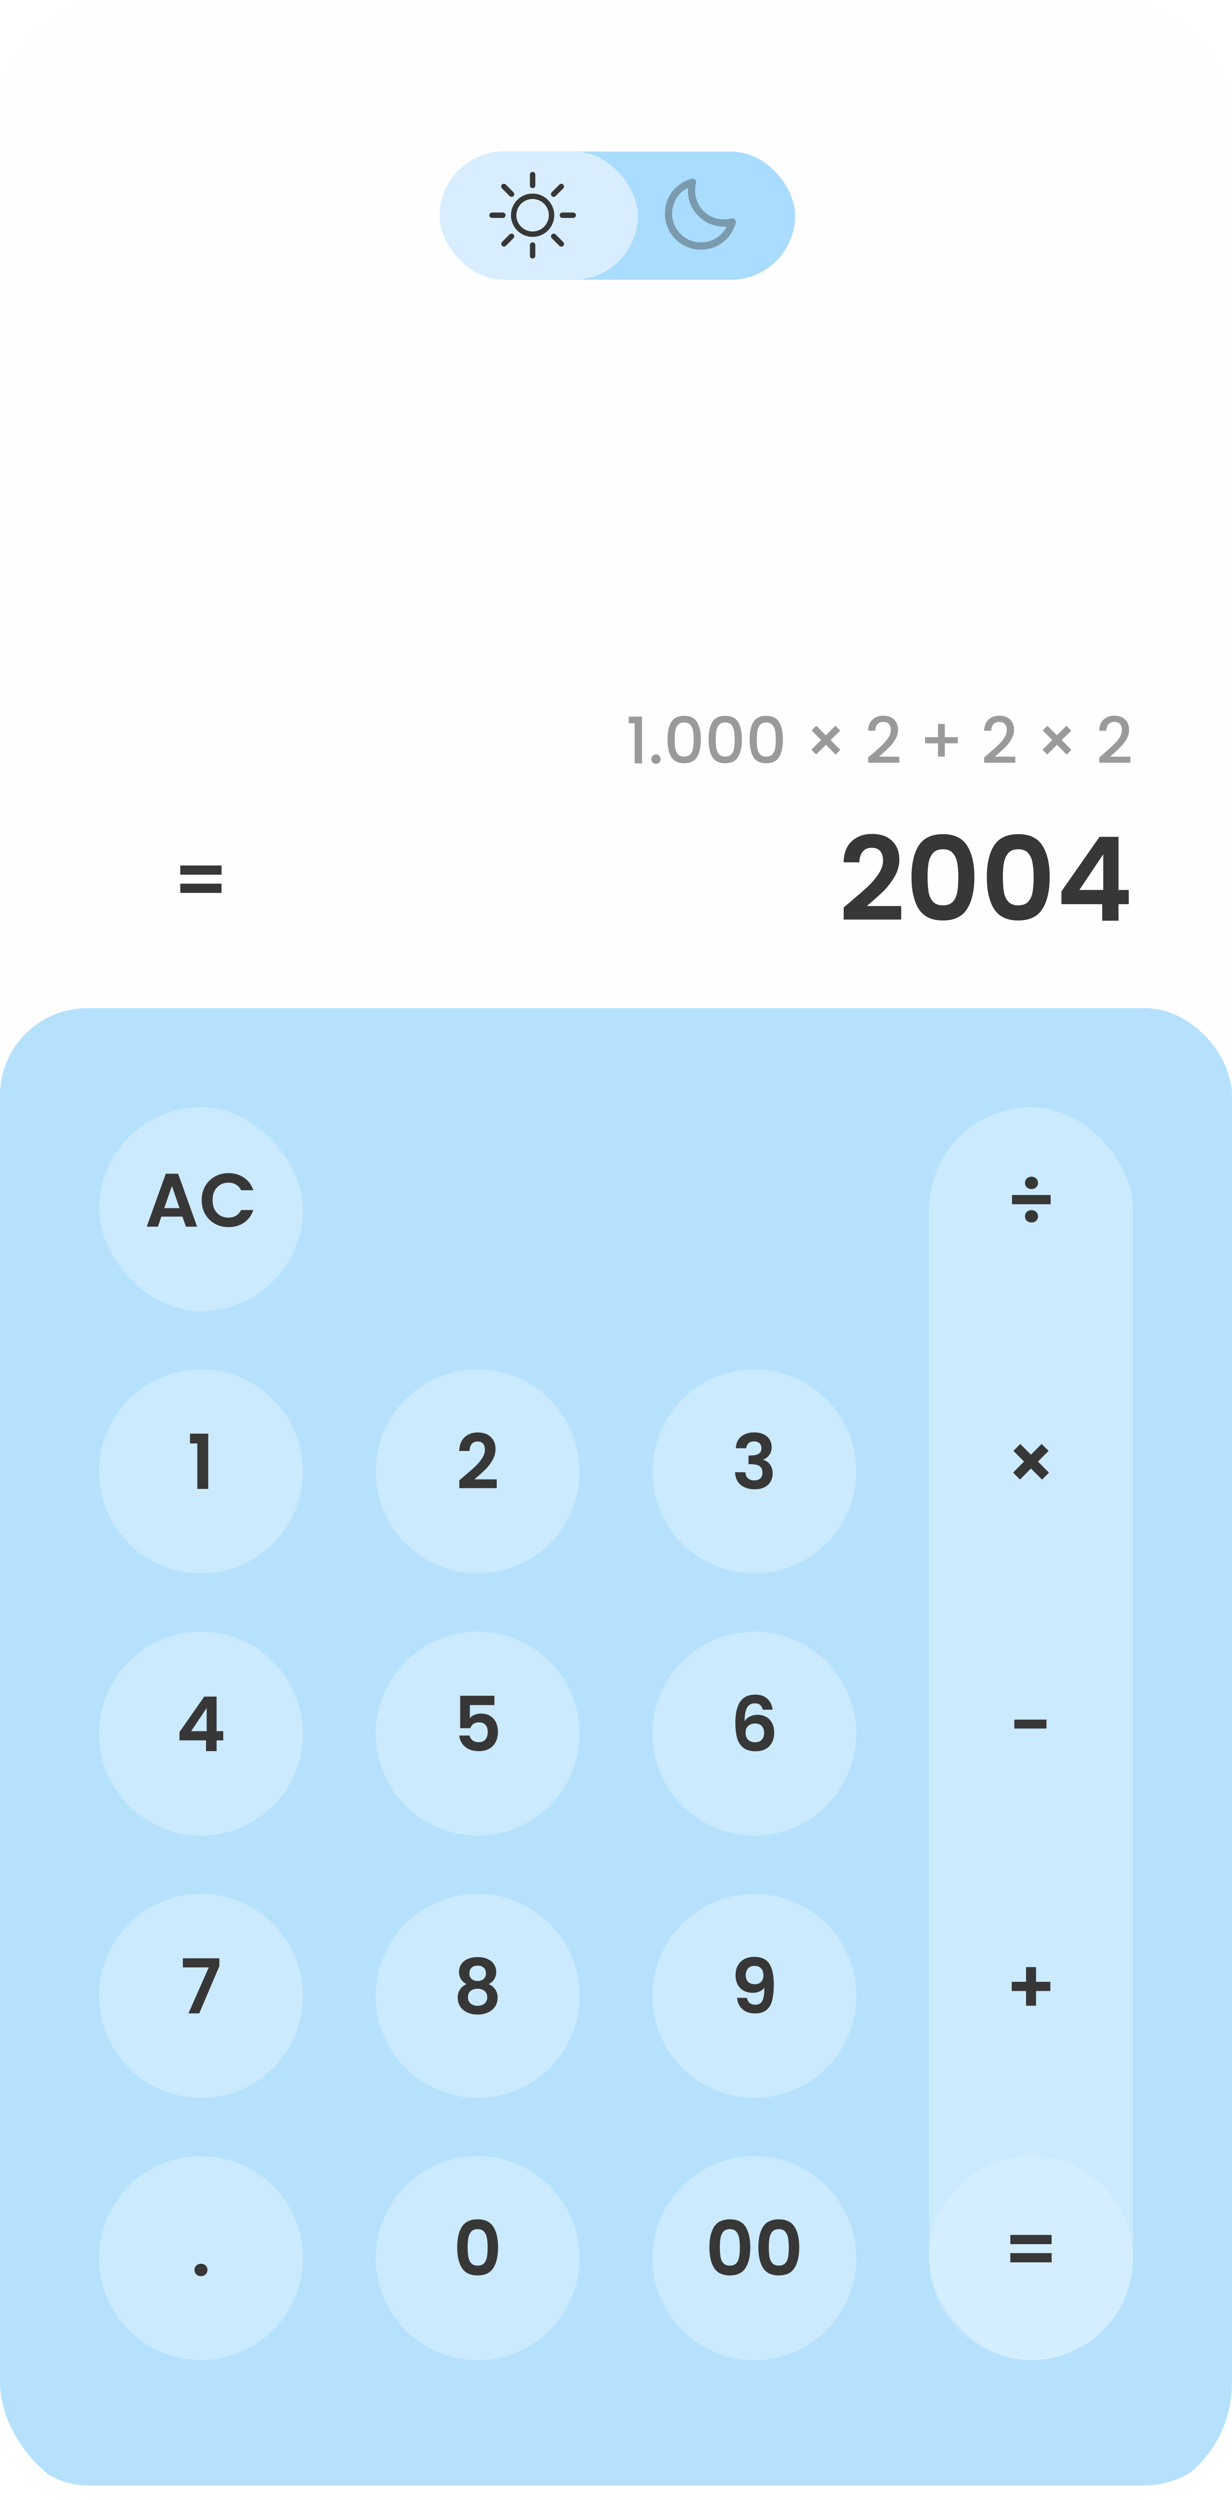 <svg width="423" height="858" viewBox="0 0 423 858" fill="none" xmlns="http://www.w3.org/2000/svg">
<g clip-path="url(#clip0_1_194)">
<rect width="423" height="858" rx="40" fill="#FEFEFE"/>
<path d="M76.068 297.038V300.21H61.898V297.038H76.068ZM76.068 303.278V306.45H61.898V303.278H76.068Z" fill="#373737"/>
<path d="M291.747 309.68C294.307 307.547 296.347 305.773 297.867 304.36C299.387 302.92 300.654 301.427 301.667 299.88C302.681 298.333 303.187 296.813 303.187 295.32C303.187 293.96 302.867 292.893 302.227 292.12C301.587 291.347 300.601 290.96 299.267 290.96C297.934 290.96 296.907 291.413 296.187 292.32C295.467 293.2 295.094 294.413 295.067 295.96H289.627C289.734 292.76 290.681 290.333 292.467 288.68C294.281 287.027 296.574 286.2 299.347 286.2C302.387 286.2 304.721 287.013 306.347 288.64C307.974 290.24 308.787 292.36 308.787 295C308.787 297.08 308.227 299.067 307.107 300.96C305.987 302.853 304.707 304.507 303.267 305.92C301.827 307.307 299.947 308.987 297.627 310.96H309.427V315.6H289.667V311.44L291.747 309.68ZM312.956 301.04C312.956 296.427 313.783 292.813 315.436 290.2C317.116 287.587 319.889 286.28 323.756 286.28C327.623 286.28 330.383 287.587 332.036 290.2C333.716 292.813 334.556 296.427 334.556 301.04C334.556 305.68 333.716 309.32 332.036 311.96C330.383 314.6 327.623 315.92 323.756 315.92C319.889 315.92 317.116 314.6 315.436 311.96C313.783 309.32 312.956 305.68 312.956 301.04ZM329.036 301.04C329.036 299.067 328.903 297.413 328.636 296.08C328.396 294.72 327.889 293.613 327.116 292.76C326.369 291.907 325.249 291.48 323.756 291.48C322.263 291.48 321.129 291.907 320.356 292.76C319.609 293.613 319.103 294.72 318.836 296.08C318.596 297.413 318.476 299.067 318.476 301.04C318.476 303.067 318.596 304.773 318.836 306.16C319.076 307.52 319.583 308.627 320.356 309.48C321.129 310.307 322.263 310.72 323.756 310.72C325.249 310.72 326.383 310.307 327.156 309.48C327.929 308.627 328.436 307.52 328.676 306.16C328.916 304.773 329.036 303.067 329.036 301.04ZM338.815 301.04C338.815 296.427 339.642 292.813 341.295 290.2C342.975 287.587 345.749 286.28 349.615 286.28C353.482 286.28 356.242 287.587 357.895 290.2C359.575 292.813 360.415 296.427 360.415 301.04C360.415 305.68 359.575 309.32 357.895 311.96C356.242 314.6 353.482 315.92 349.615 315.92C345.749 315.92 342.975 314.6 341.295 311.96C339.642 309.32 338.815 305.68 338.815 301.04ZM354.895 301.04C354.895 299.067 354.762 297.413 354.495 296.08C354.255 294.72 353.749 293.613 352.975 292.76C352.229 291.907 351.109 291.48 349.615 291.48C348.122 291.48 346.989 291.907 346.215 292.76C345.469 293.613 344.962 294.72 344.695 296.08C344.455 297.413 344.335 299.067 344.335 301.04C344.335 303.067 344.455 304.773 344.695 306.16C344.935 307.52 345.442 308.627 346.215 309.48C346.989 310.307 348.122 310.72 349.615 310.72C351.109 310.72 352.242 310.307 353.015 309.48C353.789 308.627 354.295 307.52 354.535 306.16C354.775 304.773 354.895 303.067 354.895 301.04ZM364.435 310.32V305.92L377.515 287.2H384.035V305.44H387.555V310.32H384.035V316H378.435V310.32H364.435ZM378.795 293.2L370.595 305.44H378.795V293.2Z" fill="#373737"/>
<path d="M215.859 248.25V245.962H220.435V262H217.905V248.25H215.859ZM225.223 262.154C224.768 262.154 224.387 262 224.079 261.692C223.771 261.384 223.617 261.003 223.617 260.548C223.617 260.093 223.771 259.712 224.079 259.404C224.387 259.096 224.768 258.942 225.223 258.942C225.663 258.942 226.037 259.096 226.345 259.404C226.653 259.712 226.807 260.093 226.807 260.548C226.807 261.003 226.653 261.384 226.345 261.692C226.037 262 225.663 262.154 225.223 262.154ZM229.187 253.772C229.187 251.235 229.613 249.255 230.463 247.832C231.329 246.395 232.81 245.676 234.907 245.676C237.005 245.676 238.479 246.395 239.329 247.832C240.195 249.255 240.627 251.235 240.627 253.772C240.627 256.339 240.195 258.348 239.329 259.8C238.479 261.237 237.005 261.956 234.907 261.956C232.81 261.956 231.329 261.237 230.463 259.8C229.613 258.348 229.187 256.339 229.187 253.772ZM238.163 253.772C238.163 252.584 238.083 251.579 237.921 250.758C237.775 249.937 237.467 249.269 236.997 248.756C236.528 248.228 235.831 247.964 234.907 247.964C233.983 247.964 233.287 248.228 232.817 248.756C232.348 249.269 232.033 249.937 231.871 250.758C231.725 251.579 231.651 252.584 231.651 253.772C231.651 255.004 231.725 256.038 231.871 256.874C232.018 257.71 232.326 258.385 232.795 258.898C233.279 259.411 233.983 259.668 234.907 259.668C235.831 259.668 236.528 259.411 236.997 258.898C237.481 258.385 237.797 257.71 237.943 256.874C238.09 256.038 238.163 255.004 238.163 253.772ZM243.281 253.772C243.281 251.235 243.706 249.255 244.557 247.832C245.422 246.395 246.904 245.676 249.001 245.676C251.098 245.676 252.572 246.395 253.423 247.832C254.288 249.255 254.721 251.235 254.721 253.772C254.721 256.339 254.288 258.348 253.423 259.8C252.572 261.237 251.098 261.956 249.001 261.956C246.904 261.956 245.422 261.237 244.557 259.8C243.706 258.348 243.281 256.339 243.281 253.772ZM252.257 253.772C252.257 252.584 252.176 251.579 252.015 250.758C251.868 249.937 251.56 249.269 251.091 248.756C250.622 248.228 249.925 247.964 249.001 247.964C248.077 247.964 247.38 248.228 246.911 248.756C246.442 249.269 246.126 249.937 245.965 250.758C245.818 251.579 245.745 252.584 245.745 253.772C245.745 255.004 245.818 256.038 245.965 256.874C246.112 257.71 246.42 258.385 246.889 258.898C247.373 259.411 248.077 259.668 249.001 259.668C249.925 259.668 250.622 259.411 251.091 258.898C251.575 258.385 251.89 257.71 252.037 256.874C252.184 256.038 252.257 255.004 252.257 253.772ZM257.375 253.772C257.375 251.235 257.8 249.255 258.651 247.832C259.516 246.395 260.997 245.676 263.095 245.676C265.192 245.676 266.666 246.395 267.517 247.832C268.382 249.255 268.815 251.235 268.815 253.772C268.815 256.339 268.382 258.348 267.517 259.8C266.666 261.237 265.192 261.956 263.095 261.956C260.997 261.956 259.516 261.237 258.651 259.8C257.8 258.348 257.375 256.339 257.375 253.772ZM266.351 253.772C266.351 252.584 266.27 251.579 266.109 250.758C265.962 249.937 265.654 249.269 265.185 248.756C264.715 248.228 264.019 247.964 263.095 247.964C262.171 247.964 261.474 248.228 261.005 248.756C260.535 249.269 260.22 249.937 260.059 250.758C259.912 251.579 259.839 252.584 259.839 253.772C259.839 255.004 259.912 256.038 260.059 256.874C260.205 257.71 260.513 258.385 260.983 258.898C261.467 259.411 262.171 259.668 263.095 259.668C264.019 259.668 264.715 259.411 265.185 258.898C265.669 258.385 265.984 257.71 266.131 256.874C266.277 256.038 266.351 255.004 266.351 253.772ZM286.907 258.964L283.563 255.62L280.219 258.964L278.569 257.314L281.935 253.97L278.657 250.692L280.263 249.086L283.541 252.364L286.819 249.086L288.469 250.736L285.191 254.014L288.513 257.358L286.907 258.964ZM299.667 258.59C301.075 257.373 302.182 256.375 302.989 255.598C303.81 254.806 304.492 253.985 305.035 253.134C305.578 252.283 305.849 251.433 305.849 250.582C305.849 249.702 305.636 249.013 305.211 248.514C304.8 248.015 304.148 247.766 303.253 247.766C302.388 247.766 301.713 248.045 301.229 248.602C300.76 249.145 300.51 249.878 300.481 250.802H298.061C298.105 249.13 298.604 247.854 299.557 246.974C300.525 246.079 301.75 245.632 303.231 245.632C304.83 245.632 306.076 246.072 306.971 246.952C307.88 247.832 308.335 249.005 308.335 250.472C308.335 251.528 308.064 252.547 307.521 253.53C306.993 254.498 306.355 255.371 305.607 256.148C304.874 256.911 303.935 257.798 302.791 258.81L301.801 259.69H308.775V261.78H298.083V259.954L299.667 258.59ZM328.837 255.114H324.393V259.668H322.061V255.114H317.617V253.002H322.061V248.448H324.393V253.002H328.837V255.114ZM339.499 258.59C340.907 257.373 342.014 256.375 342.821 255.598C343.642 254.806 344.324 253.985 344.867 253.134C345.41 252.283 345.681 251.433 345.681 250.582C345.681 249.702 345.468 249.013 345.043 248.514C344.632 248.015 343.98 247.766 343.085 247.766C342.22 247.766 341.545 248.045 341.061 248.602C340.592 249.145 340.342 249.878 340.313 250.802H337.893C337.937 249.13 338.436 247.854 339.389 246.974C340.357 246.079 341.582 245.632 343.063 245.632C344.662 245.632 345.908 246.072 346.803 246.952C347.712 247.832 348.167 249.005 348.167 250.472C348.167 251.528 347.896 252.547 347.353 253.53C346.825 254.498 346.187 255.371 345.439 256.148C344.706 256.911 343.767 257.798 342.623 258.81L341.633 259.69H348.607V261.78H337.915V259.954L339.499 258.59ZM366.249 258.964L362.905 255.62L359.561 258.964L357.911 257.314L361.277 253.97L357.999 250.692L359.605 249.086L362.883 252.364L366.161 249.086L367.811 250.736L364.533 254.014L367.855 257.358L366.249 258.964ZM379.009 258.59C380.417 257.373 381.524 256.375 382.331 255.598C383.152 254.806 383.834 253.985 384.377 253.134C384.919 252.283 385.191 251.433 385.191 250.582C385.191 249.702 384.978 249.013 384.553 248.514C384.142 248.015 383.489 247.766 382.595 247.766C381.729 247.766 381.055 248.045 380.571 248.602C380.101 249.145 379.852 249.878 379.823 250.802H377.403C377.447 249.13 377.945 247.854 378.899 246.974C379.867 246.079 381.091 245.632 382.573 245.632C384.171 245.632 385.418 246.072 386.313 246.952C387.222 247.832 387.677 249.005 387.677 250.472C387.677 251.528 387.405 252.547 386.863 253.53C386.335 254.498 385.697 255.371 384.949 256.148C384.215 256.911 383.277 257.798 382.133 258.81L381.143 259.69H388.117V261.78H377.425V259.954L379.009 258.59Z" fill="#373737" fill-opacity="0.5"/>
<g filter="url(#filter0_d_1_194)">
<g clip-path="url(#clip1_1_194)">
<rect y="351" width="423" height="507" rx="30" fill="#A9DCFD"/>
<g filter="url(#filter1_d_1_194)">
<rect y="328" width="423" height="537" rx="30" fill="#E6F6FF" fill-opacity="0.2" shape-rendering="crispEdges"/>
</g>
</g>
</g>
<g filter="url(#filter2_d_1_194)">
<rect x="319" y="377" width="70" height="430" rx="35" fill="white" fill-opacity="0.3" shape-rendering="crispEdges"/>
</g>
<g filter="url(#filter3_d_1_194)">
<circle cx="354" cy="772" r="35" fill="white" fill-opacity="0.2" shape-rendering="crispEdges"/>
</g>
<path d="M354.176 408.104C353.518 408.104 352.972 407.905 352.538 407.506C352.122 407.09 351.914 406.579 351.914 405.972C351.914 405.365 352.122 404.863 352.538 404.464C352.972 404.048 353.518 403.84 354.176 403.84C354.818 403.84 355.346 404.048 355.762 404.464C356.178 404.863 356.386 405.365 356.386 405.972C356.386 406.579 356.178 407.09 355.762 407.506C355.346 407.905 354.818 408.104 354.176 408.104ZM360.728 410.132V413.304H347.468V410.132H360.728ZM354.176 419.57C353.518 419.57 352.972 419.371 352.538 418.972C352.122 418.556 351.914 418.045 351.914 417.438C351.914 416.831 352.122 416.329 352.538 415.93C352.972 415.514 353.518 415.306 354.176 415.306C354.818 415.306 355.346 415.514 355.762 415.93C356.178 416.329 356.386 416.831 356.386 417.438C356.386 418.045 356.178 418.556 355.762 418.972C355.346 419.371 354.818 419.57 354.176 419.57Z" fill="#373737"/>
<g filter="url(#filter4_d_1_194)">
<rect x="34" y="377" width="70" height="70" rx="35" fill="white" fill-opacity="0.3" shape-rendering="crispEdges"/>
</g>
<g filter="url(#filter5_d_1_194)">
<circle cx="69" cy="502" r="35" fill="white" fill-opacity="0.3"/>
<circle cx="69" cy="592" r="35" fill="white" fill-opacity="0.3"/>
<circle cx="69" cy="682" r="35" fill="white" fill-opacity="0.3"/>
<circle cx="69" cy="772" r="35" fill="white" fill-opacity="0.3"/>
</g>
<g filter="url(#filter6_d_1_194)">
<circle cx="164" cy="502" r="35" fill="white" fill-opacity="0.3"/>
<circle cx="164" cy="592" r="35" fill="white" fill-opacity="0.3"/>
<circle cx="164" cy="682" r="35" fill="white" fill-opacity="0.3"/>
<circle cx="164" cy="772" r="35" fill="white" fill-opacity="0.3"/>
</g>
<g filter="url(#filter7_d_1_194)">
<circle cx="259" cy="502" r="35" fill="white" fill-opacity="0.3"/>
<circle cx="259" cy="592" r="35" fill="white" fill-opacity="0.3"/>
<circle cx="259" cy="682" r="35" fill="white" fill-opacity="0.3"/>
<circle cx="259" cy="772" r="35" fill="white" fill-opacity="0.3"/>
</g>
<path d="M69.029 781.182C68.37 781.182 67.824 780.983 67.391 780.584C66.975 780.168 66.767 779.657 66.767 779.05C66.767 778.443 66.975 777.941 67.391 777.542C67.824 777.126 68.37 776.918 69.029 776.918C69.67 776.918 70.199 777.126 70.615 777.542C71.031 777.941 71.239 778.443 71.239 779.05C71.239 779.657 71.031 780.168 70.615 780.584C70.199 780.983 69.67 781.182 69.029 781.182Z" fill="#373737"/>
<path d="M156.974 771.276C156.974 768.277 157.511 765.929 158.586 764.23C159.678 762.531 161.48 761.682 163.994 761.682C166.507 761.682 168.301 762.531 169.376 764.23C170.468 765.929 171.014 768.277 171.014 771.276C171.014 774.292 170.468 776.658 169.376 778.374C168.301 780.09 166.507 780.948 163.994 780.948C161.48 780.948 159.678 780.09 158.586 778.374C157.511 776.658 156.974 774.292 156.974 771.276ZM167.426 771.276C167.426 769.993 167.339 768.919 167.166 768.052C167.01 767.168 166.68 766.449 166.178 765.894C165.692 765.339 164.964 765.062 163.994 765.062C163.023 765.062 162.286 765.339 161.784 765.894C161.298 766.449 160.969 767.168 160.796 768.052C160.64 768.919 160.562 769.993 160.562 771.276C160.562 772.593 160.64 773.703 160.796 774.604C160.952 775.488 161.281 776.207 161.784 776.762C162.286 777.299 163.023 777.568 163.994 777.568C164.964 777.568 165.701 777.299 166.204 776.762C166.706 776.207 167.036 775.488 167.192 774.604C167.348 773.703 167.426 772.593 167.426 771.276Z" fill="#373737"/>
<path d="M243.569 771.276C243.569 768.277 244.107 765.929 245.181 764.23C246.273 762.531 248.076 761.682 250.589 761.682C253.103 761.682 254.897 762.531 255.971 764.23C257.063 765.929 257.609 768.277 257.609 771.276C257.609 774.292 257.063 776.658 255.971 778.374C254.897 780.09 253.103 780.948 250.589 780.948C248.076 780.948 246.273 780.09 245.181 778.374C244.107 776.658 243.569 774.292 243.569 771.276ZM254.021 771.276C254.021 769.993 253.935 768.919 253.761 768.052C253.605 767.168 253.276 766.449 252.773 765.894C252.288 765.339 251.56 765.062 250.589 765.062C249.619 765.062 248.882 765.339 248.379 765.894C247.894 766.449 247.565 767.168 247.391 768.052C247.235 768.919 247.157 769.993 247.157 771.276C247.157 772.593 247.235 773.703 247.391 774.604C247.547 775.488 247.877 776.207 248.379 776.762C248.882 777.299 249.619 777.568 250.589 777.568C251.56 777.568 252.297 777.299 252.799 776.762C253.302 776.207 253.631 775.488 253.787 774.604C253.943 773.703 254.021 772.593 254.021 771.276ZM260.378 771.276C260.378 768.277 260.915 765.929 261.99 764.23C263.082 762.531 264.885 761.682 267.398 761.682C269.911 761.682 271.705 762.531 272.78 764.23C273.872 765.929 274.418 768.277 274.418 771.276C274.418 774.292 273.872 776.658 272.78 778.374C271.705 780.09 269.911 780.948 267.398 780.948C264.885 780.948 263.082 780.09 261.99 778.374C260.915 776.658 260.378 774.292 260.378 771.276ZM270.83 771.276C270.83 769.993 270.743 768.919 270.57 768.052C270.414 767.168 270.085 766.449 269.582 765.894C269.097 765.339 268.369 765.062 267.398 765.062C266.427 765.062 265.691 765.339 265.188 765.894C264.703 766.449 264.373 767.168 264.2 768.052C264.044 768.919 263.966 769.993 263.966 771.276C263.966 772.593 264.044 773.703 264.2 774.604C264.356 775.488 264.685 776.207 265.188 776.762C265.691 777.299 266.427 777.568 267.398 777.568C268.369 777.568 269.105 777.299 269.608 776.762C270.111 776.207 270.44 775.488 270.596 774.604C270.752 773.703 270.83 772.593 270.83 771.276Z" fill="#373737"/>
<path d="M361.068 767.038V770.21H346.898V767.038H361.068ZM361.068 773.278V776.45H346.898V773.278H361.068Z" fill="#373737"/>
<path d="M360.632 683.33H355.718V688.374H352.286V683.33H347.372V680.158H352.286V675.114H355.718V680.158H360.632V683.33Z" fill="#373737"/>
<path d="M359.291 590.184V593.252H348.267V590.184H359.291Z" fill="#373737"/>
<path d="M357.771 507.802L353.975 504.006L350.205 507.776L347.839 505.41L351.609 501.614L347.943 497.948L350.309 495.582L353.975 499.248L357.641 495.582L360.033 497.948L356.367 501.614L360.163 505.436L357.771 507.802Z" fill="#373737"/>
<path d="M75.32 674.802L68.404 691H64.712L71.68 675.218H62.788V672.098H75.32V674.802Z" fill="#373737"/>
<path d="M160.196 680.964C158.463 680.063 157.596 678.667 157.596 676.778C157.596 675.842 157.83 674.993 158.298 674.23C158.784 673.45 159.503 672.835 160.456 672.384C161.427 671.916 162.606 671.682 163.992 671.682C165.379 671.682 166.549 671.916 167.502 672.384C168.473 672.835 169.192 673.45 169.66 674.23C170.146 674.993 170.388 675.842 170.388 676.778C170.388 677.731 170.154 678.572 169.686 679.3C169.218 680.011 168.594 680.565 167.814 680.964C168.768 681.38 169.513 681.987 170.05 682.784C170.588 683.581 170.856 684.526 170.856 685.618C170.856 686.797 170.553 687.828 169.946 688.712C169.357 689.579 168.542 690.246 167.502 690.714C166.462 691.182 165.292 691.416 163.992 691.416C162.692 691.416 161.522 691.182 160.482 690.714C159.46 690.246 158.645 689.579 158.038 688.712C157.449 687.828 157.154 686.797 157.154 685.618C157.154 684.526 157.423 683.581 157.96 682.784C158.498 681.969 159.243 681.363 160.196 680.964ZM166.852 677.298C166.852 676.449 166.592 675.79 166.072 675.322C165.57 674.854 164.876 674.62 163.992 674.62C163.126 674.62 162.432 674.854 161.912 675.322C161.41 675.79 161.158 676.457 161.158 677.324C161.158 678.104 161.418 678.728 161.938 679.196C162.476 679.664 163.16 679.898 163.992 679.898C164.824 679.898 165.509 679.664 166.046 679.196C166.584 678.711 166.852 678.078 166.852 677.298ZM163.992 682.55C163.004 682.55 162.198 682.801 161.574 683.304C160.968 683.807 160.664 684.526 160.664 685.462C160.664 686.329 160.959 687.039 161.548 687.594C162.155 688.131 162.97 688.4 163.992 688.4C165.015 688.4 165.821 688.123 166.41 687.568C167 687.013 167.294 686.311 167.294 685.462C167.294 684.543 166.991 683.833 166.384 683.33C165.778 682.81 164.98 682.55 163.992 682.55Z" fill="#373737"/>
<path d="M256.452 685.67C256.591 686.433 256.903 687.022 257.388 687.438C257.891 687.837 258.558 688.036 259.39 688.036C260.465 688.036 261.245 687.594 261.73 686.71C262.216 685.809 262.458 684.301 262.458 682.186C262.06 682.741 261.496 683.174 260.768 683.486C260.058 683.798 259.286 683.954 258.454 683.954C257.345 683.954 256.34 683.729 255.438 683.278C254.554 682.81 253.852 682.125 253.332 681.224C252.812 680.305 252.552 679.196 252.552 677.896C252.552 675.972 253.124 674.447 254.268 673.32C255.412 672.176 256.972 671.604 258.948 671.604C261.41 671.604 263.143 672.393 264.148 673.97C265.171 675.547 265.682 677.922 265.682 681.094C265.682 683.347 265.483 685.193 265.084 686.632C264.703 688.071 264.036 689.163 263.082 689.908C262.146 690.653 260.864 691.026 259.234 691.026C257.952 691.026 256.86 690.783 255.958 690.298C255.057 689.795 254.364 689.145 253.878 688.348C253.41 687.533 253.142 686.641 253.072 685.67H256.452ZM259.208 680.99C260.11 680.99 260.82 680.713 261.34 680.158C261.86 679.603 262.12 678.858 262.12 677.922C262.12 676.899 261.843 676.111 261.288 675.556C260.751 674.984 260.014 674.698 259.078 674.698C258.142 674.698 257.397 674.993 256.842 675.582C256.305 676.154 256.036 676.917 256.036 677.87C256.036 678.789 256.296 679.543 256.816 680.132C257.354 680.704 258.151 680.99 259.208 680.99Z" fill="#373737"/>
<path d="M61.627 597.308V594.448L70.129 582.28H74.367V594.136H76.655V597.308H74.367V601H70.727V597.308H61.627ZM70.961 586.18L65.631 594.136H70.961V586.18Z" fill="#373737"/>
<path d="M169.752 585.192H161.328V589.638C161.692 589.187 162.212 588.823 162.888 588.546C163.564 588.251 164.283 588.104 165.046 588.104C166.432 588.104 167.568 588.407 168.452 589.014C169.336 589.621 169.977 590.401 170.376 591.354C170.774 592.29 170.974 593.295 170.974 594.37C170.974 596.363 170.402 597.967 169.258 599.18C168.131 600.393 166.519 601 164.422 601C162.446 601 160.868 600.506 159.69 599.518C158.511 598.53 157.844 597.239 157.688 595.644H161.224C161.38 596.337 161.726 596.892 162.264 597.308C162.818 597.724 163.52 597.932 164.37 597.932C165.392 597.932 166.164 597.611 166.684 596.97C167.204 596.329 167.464 595.479 167.464 594.422C167.464 593.347 167.195 592.533 166.658 591.978C166.138 591.406 165.366 591.12 164.344 591.12C163.616 591.12 163.009 591.302 162.524 591.666C162.038 592.03 161.692 592.515 161.484 593.122H158V581.994H169.752V585.192Z" fill="#373737"/>
<path d="M261.891 586.778C261.717 586.05 261.414 585.504 260.981 585.14C260.565 584.776 259.958 584.594 259.161 584.594C257.965 584.594 257.081 585.079 256.509 586.05C255.954 587.003 255.668 588.563 255.651 590.73C256.067 590.037 256.673 589.499 257.471 589.118C258.268 588.719 259.135 588.52 260.071 588.52C261.197 588.52 262.194 588.763 263.061 589.248C263.927 589.733 264.603 590.444 265.089 591.38C265.574 592.299 265.817 593.408 265.817 594.708C265.817 595.939 265.565 597.039 265.063 598.01C264.577 598.963 263.858 599.709 262.905 600.246C261.951 600.783 260.816 601.052 259.499 601.052C257.696 601.052 256.275 600.653 255.235 599.856C254.212 599.059 253.493 597.949 253.077 596.528C252.678 595.089 252.479 593.321 252.479 591.224C252.479 588.052 253.025 585.66 254.117 584.048C255.209 582.419 256.933 581.604 259.291 581.604C261.111 581.604 262.523 582.098 263.529 583.086C264.534 584.074 265.115 585.305 265.271 586.778H261.891ZM259.239 591.51C258.32 591.51 257.549 591.779 256.925 592.316C256.301 592.853 255.989 593.633 255.989 594.656C255.989 595.679 256.275 596.485 256.847 597.074C257.436 597.663 258.259 597.958 259.317 597.958C260.253 597.958 260.989 597.672 261.527 597.1C262.081 596.528 262.359 595.757 262.359 594.786C262.359 593.781 262.09 592.983 261.553 592.394C261.033 591.805 260.261 591.51 259.239 591.51Z" fill="#373737"/>
<path d="M65.226 495.4V492.046H71.492V511H67.748V495.4H65.226Z" fill="#373737"/>
<path d="M159.057 506.892C160.721 505.505 162.047 504.353 163.035 503.434C164.023 502.498 164.846 501.527 165.505 500.522C166.164 499.517 166.493 498.529 166.493 497.558C166.493 496.674 166.285 495.981 165.869 495.478C165.453 494.975 164.812 494.724 163.945 494.724C163.078 494.724 162.411 495.019 161.943 495.608C161.475 496.18 161.232 496.969 161.215 497.974H157.679C157.748 495.894 158.364 494.317 159.525 493.242C160.704 492.167 162.194 491.63 163.997 491.63C165.973 491.63 167.49 492.159 168.547 493.216C169.604 494.256 170.133 495.634 170.133 497.35C170.133 498.702 169.769 499.993 169.041 501.224C168.313 502.455 167.481 503.529 166.545 504.448C165.609 505.349 164.387 506.441 162.879 507.724H170.549V510.74H157.705V508.036L159.057 506.892Z" fill="#373737"/>
<path d="M252.648 497.038C252.734 495.305 253.341 493.97 254.468 493.034C255.612 492.081 257.111 491.604 258.966 491.604C260.231 491.604 261.314 491.829 262.216 492.28C263.117 492.713 263.793 493.311 264.244 494.074C264.712 494.819 264.946 495.669 264.946 496.622C264.946 497.714 264.66 498.641 264.088 499.404C263.533 500.149 262.866 500.652 262.086 500.912V501.016C263.091 501.328 263.871 501.883 264.426 502.68C264.998 503.477 265.284 504.5 265.284 505.748C265.284 506.788 265.041 507.715 264.556 508.53C264.088 509.345 263.386 509.986 262.45 510.454C261.531 510.905 260.422 511.13 259.122 511.13C257.163 511.13 255.568 510.636 254.338 509.648C253.107 508.66 252.457 507.204 252.388 505.28H255.924C255.958 506.129 256.244 506.814 256.782 507.334C257.336 507.837 258.09 508.088 259.044 508.088C259.928 508.088 260.604 507.845 261.072 507.36C261.557 506.857 261.8 506.216 261.8 505.436C261.8 504.396 261.47 503.651 260.812 503.2C260.153 502.749 259.13 502.524 257.744 502.524H256.99V499.534H257.744C260.205 499.534 261.436 498.711 261.436 497.064C261.436 496.319 261.21 495.738 260.76 495.322C260.326 494.906 259.694 494.698 258.862 494.698C258.047 494.698 257.414 494.923 256.964 495.374C256.53 495.807 256.279 496.362 256.21 497.038H252.648Z" fill="#373737"/>
<path d="M62.638 417.542H55.41L54.214 421H50.392L56.918 402.826H61.156L67.682 421H63.834L62.638 417.542ZM61.65 414.63L59.024 407.038L56.398 414.63H61.65ZM69.237 411.9C69.237 410.115 69.636 408.52 70.433 407.116C71.248 405.695 72.349 404.594 73.735 403.814C75.139 403.017 76.708 402.618 78.441 402.618C80.469 402.618 82.246 403.138 83.771 404.178C85.296 405.218 86.362 406.657 86.969 408.494H82.783C82.367 407.627 81.778 406.977 81.015 406.544C80.27 406.111 79.403 405.894 78.415 405.894C77.358 405.894 76.413 406.145 75.581 406.648C74.766 407.133 74.125 407.827 73.657 408.728C73.207 409.629 72.981 410.687 72.981 411.9C72.981 413.096 73.207 414.153 73.657 415.072C74.125 415.973 74.766 416.675 75.581 417.178C76.413 417.663 77.358 417.906 78.415 417.906C79.403 417.906 80.27 417.689 81.015 417.256C81.778 416.805 82.367 416.147 82.783 415.28H86.969C86.362 417.135 85.296 418.582 83.771 419.622C82.263 420.645 80.487 421.156 78.441 421.156C76.708 421.156 75.139 420.766 73.735 419.986C72.349 419.189 71.248 418.088 70.433 416.684C69.636 415.28 69.237 413.685 69.237 411.9Z" fill="#373737"/>
<g filter="url(#filter8_d_1_194)">
<rect x="151" y="52" width="122" height="44" rx="22" fill="#A9DCFD"/>
<rect x="151" y="52" width="68" height="44" rx="22" fill="#D8EEFF"/>
<path d="M251.117 74.973C250.277 75.196 249.412 75.309 248.543 75.309C245.898 75.309 243.413 74.28 241.547 72.414C240.322 71.182 239.441 69.65 238.992 67.971C238.544 66.292 238.543 64.525 238.99 62.845C239.046 62.635 239.045 62.414 238.989 62.204C238.932 61.995 238.822 61.803 238.668 61.65C238.514 61.496 238.323 61.386 238.113 61.33C237.903 61.273 237.682 61.273 237.472 61.33C235.37 61.89 233.451 62.993 231.91 64.529C227.08 69.359 227.08 77.221 231.91 82.053C233.058 83.207 234.424 84.123 235.928 84.746C237.432 85.369 239.044 85.688 240.673 85.683C242.3 85.688 243.913 85.37 245.416 84.747C246.92 84.124 248.285 83.209 249.433 82.054C250.97 80.512 252.073 78.593 252.633 76.49C252.689 76.28 252.688 76.059 252.632 75.849C252.575 75.64 252.465 75.448 252.311 75.295C252.158 75.141 251.967 75.031 251.757 74.974C251.547 74.918 251.326 74.917 251.117 74.973ZM247.682 80.302C246.764 81.225 245.672 81.957 244.469 82.456C243.266 82.954 241.976 83.209 240.674 83.205C239.371 83.209 238.081 82.954 236.878 82.455C235.674 81.957 234.582 81.224 233.663 80.301C229.8 76.436 229.8 70.147 233.663 66.282C234.41 65.537 235.272 64.916 236.216 64.445C236.077 66.228 236.326 68.02 236.944 69.698C237.562 71.376 238.535 72.901 239.797 74.169C241.061 75.434 242.586 76.41 244.265 77.029C245.944 77.647 247.737 77.894 249.521 77.751C249.047 78.693 248.426 79.555 247.682 80.302Z" fill="#373737" fill-opacity="0.4"/>
<g clip-path="url(#clip2_1_194)">
<path d="M182.869 79.445C181.39 79.445 179.972 78.857 178.926 77.811C177.88 76.766 177.293 75.347 177.293 73.869C177.293 72.39 177.88 70.972 178.926 69.926C179.972 68.88 181.39 68.293 182.869 68.293C184.348 68.293 185.766 68.88 186.811 69.926C187.857 70.972 188.445 72.39 188.445 73.869C188.445 75.347 187.857 76.766 186.811 77.811C185.766 78.857 184.348 79.445 182.869 79.445ZM182.869 81.303C184.84 81.303 186.731 80.52 188.126 79.126C189.52 77.731 190.303 75.841 190.303 73.869C190.303 71.897 189.52 70.006 188.126 68.612C186.731 67.218 184.84 66.434 182.869 66.434C180.897 66.434 179.006 67.218 177.612 68.612C176.218 70.006 175.434 71.897 175.434 73.869C175.434 75.841 176.218 77.731 177.612 79.126C179.006 80.52 180.897 81.303 182.869 81.303ZM182.869 59C183.115 59 183.352 59.098 183.526 59.272C183.7 59.447 183.798 59.683 183.798 59.929V63.647C183.798 63.893 183.7 64.129 183.526 64.304C183.352 64.478 183.115 64.576 182.869 64.576C182.622 64.576 182.386 64.478 182.212 64.304C182.037 64.129 181.939 63.893 181.939 63.647V59.929C181.939 59.683 182.037 59.447 182.212 59.272C182.386 59.098 182.622 59 182.869 59V59ZM182.869 83.162C183.115 83.162 183.352 83.26 183.526 83.434C183.7 83.608 183.798 83.844 183.798 84.091V87.808C183.798 88.055 183.7 88.291 183.526 88.465C183.352 88.64 183.115 88.737 182.869 88.737C182.622 88.737 182.386 88.64 182.212 88.465C182.037 88.291 181.939 88.055 181.939 87.808V84.091C181.939 83.844 182.037 83.608 182.212 83.434C182.386 83.26 182.622 83.162 182.869 83.162ZM197.737 73.869C197.737 74.115 197.64 74.352 197.465 74.526C197.291 74.7 197.055 74.798 196.808 74.798H193.091C192.845 74.798 192.608 74.7 192.434 74.526C192.26 74.352 192.162 74.115 192.162 73.869C192.162 73.622 192.26 73.386 192.434 73.212C192.608 73.037 192.845 72.939 193.091 72.939H196.808C197.055 72.939 197.291 73.037 197.465 73.212C197.64 73.386 197.737 73.622 197.737 73.869ZM173.576 73.869C173.576 74.115 173.478 74.352 173.304 74.526C173.129 74.7 172.893 74.798 172.646 74.798H168.929C168.683 74.798 168.446 74.7 168.272 74.526C168.098 74.352 168 74.115 168 73.869C168 73.622 168.098 73.386 168.272 73.212C168.446 73.037 168.683 72.939 168.929 72.939H172.646C172.893 72.939 173.129 73.037 173.304 73.212C173.478 73.386 173.576 73.622 173.576 73.869ZM193.383 63.355C193.557 63.529 193.655 63.765 193.655 64.012C193.655 64.258 193.557 64.494 193.383 64.669L190.755 67.299C190.668 67.385 190.566 67.453 190.453 67.5C190.34 67.547 190.219 67.571 190.097 67.57C189.85 67.57 189.614 67.472 189.44 67.298C189.354 67.211 189.285 67.109 189.238 66.996C189.192 66.883 189.168 66.762 189.168 66.64C189.168 66.393 189.266 66.157 189.441 65.983L192.069 63.355C192.243 63.181 192.479 63.083 192.726 63.083C192.972 63.083 193.209 63.181 193.383 63.355ZM176.297 80.441C176.471 80.615 176.569 80.851 176.569 81.098C176.569 81.344 176.471 81.581 176.297 81.755L173.669 84.383C173.493 84.552 173.259 84.646 173.015 84.644C172.771 84.641 172.538 84.544 172.366 84.371C172.194 84.199 172.096 83.966 172.094 83.722C172.092 83.479 172.185 83.244 172.355 83.069L174.983 80.441C175.157 80.266 175.393 80.169 175.64 80.169C175.886 80.169 176.122 80.266 176.297 80.441ZM193.383 84.383C193.209 84.557 192.972 84.655 192.726 84.655C192.479 84.655 192.243 84.557 192.069 84.383L189.441 81.755C189.271 81.579 189.178 81.345 189.18 81.101C189.182 80.857 189.28 80.624 189.452 80.452C189.624 80.28 189.857 80.182 190.101 80.18C190.345 80.178 190.579 80.272 190.755 80.441L193.383 83.069C193.557 83.243 193.655 83.479 193.655 83.726C193.655 83.972 193.557 84.209 193.383 84.383ZM176.297 67.299C176.122 67.473 175.886 67.571 175.64 67.571C175.393 67.571 175.157 67.473 174.983 67.299L172.355 64.669C172.266 64.583 172.195 64.48 172.146 64.367C172.098 64.254 172.072 64.132 172.071 64.008C172.07 63.885 172.093 63.763 172.14 63.648C172.187 63.534 172.256 63.43 172.343 63.343C172.43 63.256 172.534 63.187 172.648 63.14C172.763 63.093 172.885 63.07 173.008 63.071C173.132 63.072 173.254 63.098 173.367 63.146C173.48 63.195 173.583 63.266 173.669 63.355L176.297 65.983C176.383 66.069 176.452 66.172 176.499 66.284C176.546 66.397 176.57 66.518 176.57 66.641C176.57 66.763 176.546 66.884 176.499 66.997C176.452 67.11 176.383 67.212 176.297 67.299Z" fill="#373737"/>
</g>
</g>
</g>
<defs>
<filter id="filter0_d_1_194" x="-70" y="276" width="563" height="647" filterUnits="userSpaceOnUse" color-interpolation-filters="sRGB">
<feFlood flood-opacity="0" result="BackgroundImageFix"/>
<feColorMatrix in="SourceAlpha" type="matrix" values="0 0 0 0 0 0 0 0 0 0 0 0 0 0 0 0 0 0 127 0" result="hardAlpha"/>
<feOffset dy="-5"/>
<feGaussianBlur stdDeviation="35"/>
<feComposite in2="hardAlpha" operator="out"/>
<feColorMatrix type="matrix" values="0 0 0 0 0 0 0 0 0 0 0 0 0 0 0 0 0 0 0.1 0"/>
<feBlend mode="normal" in2="BackgroundImageFix" result="effect1_dropShadow_1_194"/>
<feBlend mode="normal" in="SourceGraphic" in2="effect1_dropShadow_1_194" result="shape"/>
</filter>
<filter id="filter1_d_1_194" x="-70" y="253" width="563" height="677" filterUnits="userSpaceOnUse" color-interpolation-filters="sRGB">
<feFlood flood-opacity="0" result="BackgroundImageFix"/>
<feColorMatrix in="SourceAlpha" type="matrix" values="0 0 0 0 0 0 0 0 0 0 0 0 0 0 0 0 0 0 127 0" result="hardAlpha"/>
<feOffset dy="-5"/>
<feGaussianBlur stdDeviation="35"/>
<feComposite in2="hardAlpha" operator="out"/>
<feColorMatrix type="matrix" values="0 0 0 0 0 0 0 0 0 0 0 0 0 0 0 0 0 0 0.1 0"/>
<feBlend mode="normal" in2="BackgroundImageFix" result="effect1_dropShadow_1_194"/>
<feBlend mode="normal" in="SourceGraphic" in2="effect1_dropShadow_1_194" result="shape"/>
</filter>
<filter id="filter2_d_1_194" x="304" y="365" width="100" height="460" filterUnits="userSpaceOnUse" color-interpolation-filters="sRGB">
<feFlood flood-opacity="0" result="BackgroundImageFix"/>
<feColorMatrix in="SourceAlpha" type="matrix" values="0 0 0 0 0 0 0 0 0 0 0 0 0 0 0 0 0 0 127 0" result="hardAlpha"/>
<feOffset dy="3"/>
<feGaussianBlur stdDeviation="7.5"/>
<feComposite in2="hardAlpha" operator="out"/>
<feColorMatrix type="matrix" values="0 0 0 0 0 0 0 0 0 0 0 0 0 0 0 0 0 0 0.05 0"/>
<feBlend mode="normal" in2="BackgroundImageFix" result="effect1_dropShadow_1_194"/>
<feBlend mode="normal" in="SourceGraphic" in2="effect1_dropShadow_1_194" result="shape"/>
</filter>
<filter id="filter3_d_1_194" x="304" y="725" width="100" height="100" filterUnits="userSpaceOnUse" color-interpolation-filters="sRGB">
<feFlood flood-opacity="0" result="BackgroundImageFix"/>
<feColorMatrix in="SourceAlpha" type="matrix" values="0 0 0 0 0 0 0 0 0 0 0 0 0 0 0 0 0 0 127 0" result="hardAlpha"/>
<feOffset dy="3"/>
<feGaussianBlur stdDeviation="7.5"/>
<feComposite in2="hardAlpha" operator="out"/>
<feColorMatrix type="matrix" values="0 0 0 0 0 0 0 0 0 0 0 0 0 0 0 0 0 0 0.05 0"/>
<feBlend mode="normal" in2="BackgroundImageFix" result="effect1_dropShadow_1_194"/>
<feBlend mode="normal" in="SourceGraphic" in2="effect1_dropShadow_1_194" result="shape"/>
</filter>
<filter id="filter4_d_1_194" x="19" y="365" width="100" height="100" filterUnits="userSpaceOnUse" color-interpolation-filters="sRGB">
<feFlood flood-opacity="0" result="BackgroundImageFix"/>
<feColorMatrix in="SourceAlpha" type="matrix" values="0 0 0 0 0 0 0 0 0 0 0 0 0 0 0 0 0 0 127 0" result="hardAlpha"/>
<feOffset dy="3"/>
<feGaussianBlur stdDeviation="7.5"/>
<feComposite in2="hardAlpha" operator="out"/>
<feColorMatrix type="matrix" values="0 0 0 0 0 0 0 0 0 0 0 0 0 0 0 0 0 0 0.05 0"/>
<feBlend mode="normal" in2="BackgroundImageFix" result="effect1_dropShadow_1_194"/>
<feBlend mode="normal" in="SourceGraphic" in2="effect1_dropShadow_1_194" result="shape"/>
</filter>
<filter id="filter5_d_1_194" x="19" y="455" width="100" height="370" filterUnits="userSpaceOnUse" color-interpolation-filters="sRGB">
<feFlood flood-opacity="0" result="BackgroundImageFix"/>
<feColorMatrix in="SourceAlpha" type="matrix" values="0 0 0 0 0 0 0 0 0 0 0 0 0 0 0 0 0 0 127 0" result="hardAlpha"/>
<feOffset dy="3"/>
<feGaussianBlur stdDeviation="7.5"/>
<feComposite in2="hardAlpha" operator="out"/>
<feColorMatrix type="matrix" values="0 0 0 0 0 0 0 0 0 0 0 0 0 0 0 0 0 0 0.05 0"/>
<feBlend mode="normal" in2="BackgroundImageFix" result="effect1_dropShadow_1_194"/>
<feBlend mode="normal" in="SourceGraphic" in2="effect1_dropShadow_1_194" result="shape"/>
</filter>
<filter id="filter6_d_1_194" x="114" y="455" width="100" height="370" filterUnits="userSpaceOnUse" color-interpolation-filters="sRGB">
<feFlood flood-opacity="0" result="BackgroundImageFix"/>
<feColorMatrix in="SourceAlpha" type="matrix" values="0 0 0 0 0 0 0 0 0 0 0 0 0 0 0 0 0 0 127 0" result="hardAlpha"/>
<feOffset dy="3"/>
<feGaussianBlur stdDeviation="7.5"/>
<feComposite in2="hardAlpha" operator="out"/>
<feColorMatrix type="matrix" values="0 0 0 0 0 0 0 0 0 0 0 0 0 0 0 0 0 0 0.05 0"/>
<feBlend mode="normal" in2="BackgroundImageFix" result="effect1_dropShadow_1_194"/>
<feBlend mode="normal" in="SourceGraphic" in2="effect1_dropShadow_1_194" result="shape"/>
</filter>
<filter id="filter7_d_1_194" x="209" y="455" width="100" height="370" filterUnits="userSpaceOnUse" color-interpolation-filters="sRGB">
<feFlood flood-opacity="0" result="BackgroundImageFix"/>
<feColorMatrix in="SourceAlpha" type="matrix" values="0 0 0 0 0 0 0 0 0 0 0 0 0 0 0 0 0 0 127 0" result="hardAlpha"/>
<feOffset dy="3"/>
<feGaussianBlur stdDeviation="7.5"/>
<feComposite in2="hardAlpha" operator="out"/>
<feColorMatrix type="matrix" values="0 0 0 0 0 0 0 0 0 0 0 0 0 0 0 0 0 0 0.05 0"/>
<feBlend mode="normal" in2="BackgroundImageFix" result="effect1_dropShadow_1_194"/>
<feBlend mode="normal" in="SourceGraphic" in2="effect1_dropShadow_1_194" result="shape"/>
</filter>
<filter id="filter8_d_1_194" x="131" y="32" width="162" height="84" filterUnits="userSpaceOnUse" color-interpolation-filters="sRGB">
<feFlood flood-opacity="0" result="BackgroundImageFix"/>
<feColorMatrix in="SourceAlpha" type="matrix" values="0 0 0 0 0 0 0 0 0 0 0 0 0 0 0 0 0 0 127 0" result="hardAlpha"/>
<feOffset/>
<feGaussianBlur stdDeviation="10"/>
<feComposite in2="hardAlpha" operator="out"/>
<feColorMatrix type="matrix" values="0 0 0 0 0.505 0 0 0 0 0.505 0 0 0 0 0.505 0 0 0 0.15 0"/>
<feBlend mode="normal" in2="BackgroundImageFix" result="effect1_dropShadow_1_194"/>
<feBlend mode="normal" in="SourceGraphic" in2="effect1_dropShadow_1_194" result="shape"/>
</filter>
<clipPath id="clip0_1_194">
<rect width="423" height="858" rx="40" fill="white"/>
</clipPath>
<clipPath id="clip1_1_194">
<rect y="351" width="423" height="507" rx="30" fill="white"/>
</clipPath>
<clipPath id="clip2_1_194">
<rect width="29.738" height="29.738" fill="white" transform="translate(168 59)"/>
</clipPath>
</defs>
</svg>
